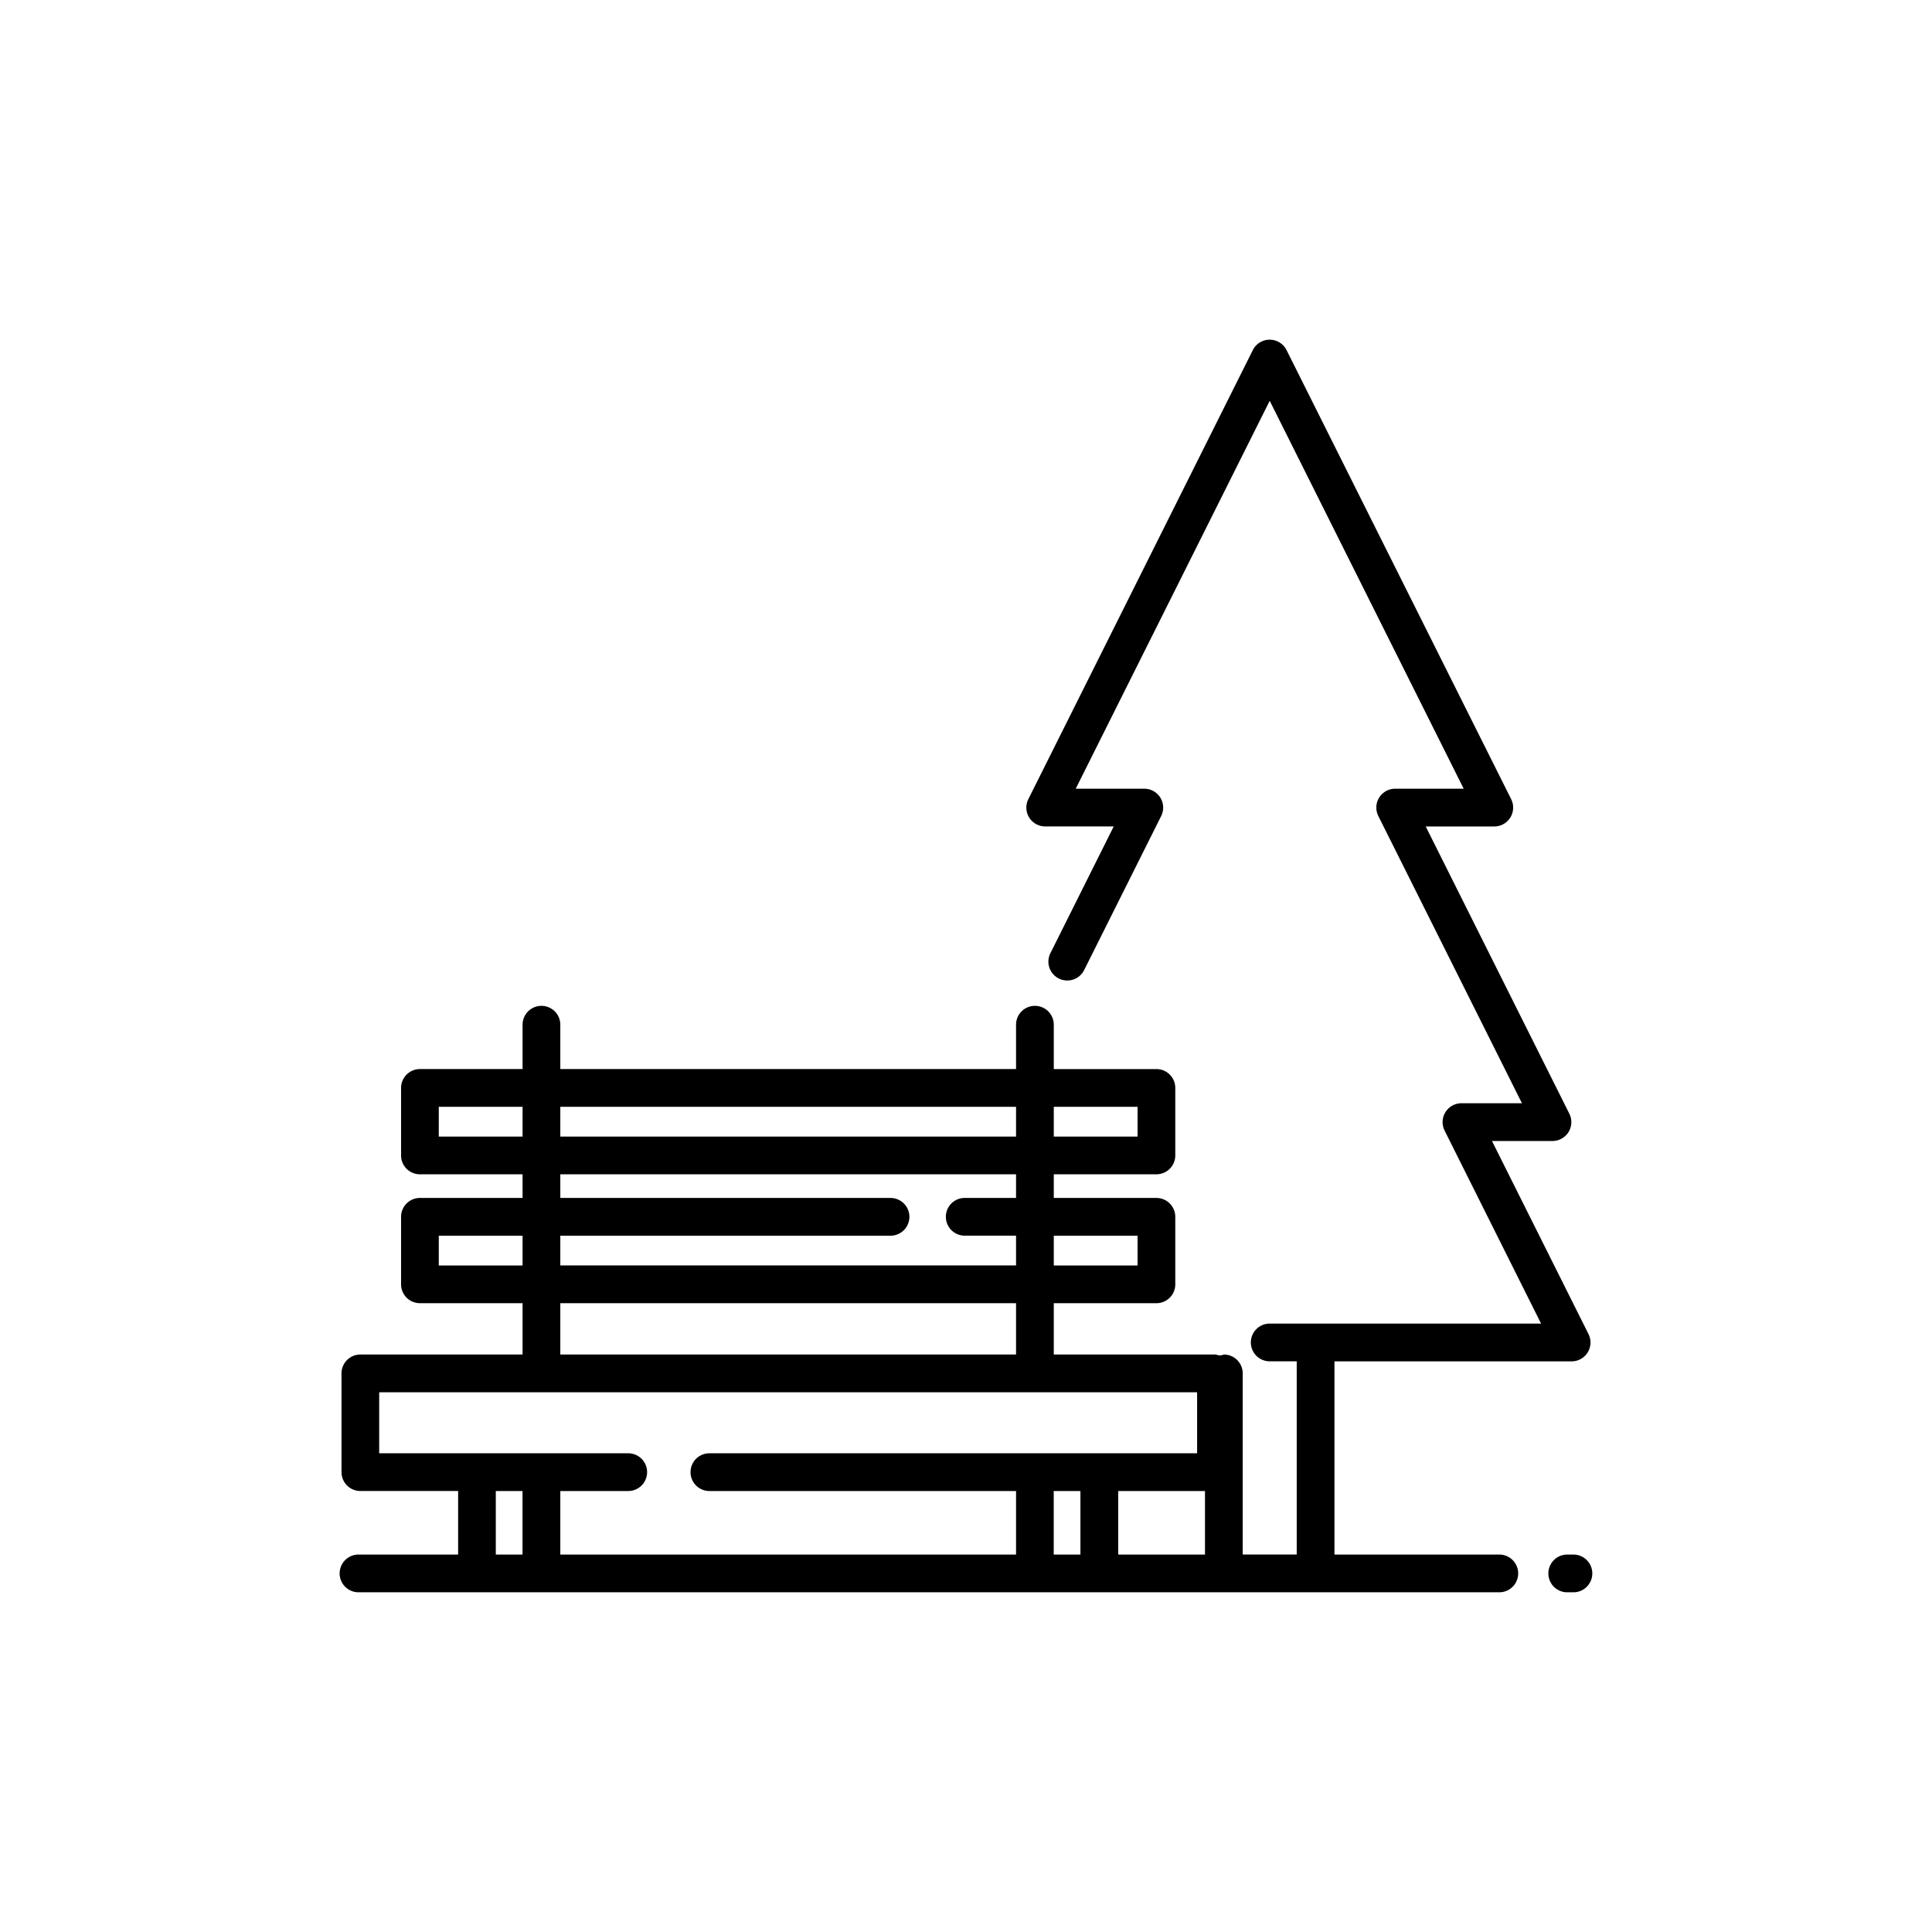 <svg xmlns="http://www.w3.org/2000/svg" data-name="Layer 1" viewBox="0 0 128 128"><path d="M104.244 102.994h-.411a1.25 1.25 0 0 0 0 2.5h.411a1.25 1.25 0 0 0 0-2.5zM99.333 102.994H88.411v-12.8h15.713a1.25 1.25 0 0 0 1.118-1.809l-6.394-12.791h4.007a1.25 1.25 0 0 0 1.118-1.809l-9.516-19.03H99a1.25 1.25 0 0 0 1.118-1.809L85.24 23.2a1.25 1.25 0 0 0-2.24 0L68.13 52.945a1.25 1.25 0 0 0 1.118 1.809h4.539l-4.2 8.407a1.25 1.25 0 0 0 2.236 1.118l5.108-10.216a1.25 1.25 0 0 0-1.118-1.809H71.27l12.852-25.7 12.851 25.7h-4.538a1.25 1.25 0 0 0-1.118 1.809l9.516 19.03h-4.008a1.25 1.25 0 0 0-1.118 1.807l6.393 12.791H84.122a1.25 1.25 0 0 0 0 2.5h1.789v12.8h-3.578v-12a1.25 1.25 0 0 0-1.25-1.25.67.67 0 0 1-.521 0H69.816v-3.4h6.8a1.25 1.25 0 0 0 1.25-1.25v-4.473a1.25 1.25 0 0 0-1.25-1.25h-6.8V77.8h6.8a1.25 1.25 0 0 0 1.25-1.25v-4.471a1.25 1.25 0 0 0-1.25-1.25h-6.8V67.89a1.25 1.25 0 1 0-2.5 0v2.938H37.122V67.89a1.25 1.25 0 1 0-2.5 0v2.938h-6.8a1.25 1.25 0 0 0-1.25 1.25v4.473a1.25 1.25 0 0 0 1.25 1.25h6.8v1.566h-6.8a1.25 1.25 0 0 0-1.25 1.25v4.473a1.25 1.25 0 0 0 1.25 1.25h6.8v3.4H23.876a1.25 1.25 0 0 0-1.25 1.25v6.543a1.25 1.25 0 0 0 1.25 1.25h6.476v4.21h-6.6a1.25 1.25 0 0 0 0 2.5h75.581a1.25 1.25 0 0 0 0-2.5zm-19.5-4.21v4.21h-5.747v-4.21zm-4.466-16.916v1.973h-5.551v-1.973zm0-8.54V75.3h-5.551v-1.971zm-8.051 0V75.3H37.122v-1.971zM29.07 75.3v-1.971h5.552V75.3zm8.052 2.5h30.194v1.566h-3.4a1.25 1.25 0 0 0 0 2.5h3.4v1.973H37.122v-1.971H59a1.25 1.25 0 0 0 0-2.5H37.122zm-8.052 6.041v-1.973h5.552v1.973zm8.052 2.5h30.194v3.4H37.122zm-12 5.9h54.19v4.043H47a1.25 1.25 0 0 0 0 2.5h20.316v4.21H37.122v-4.21h4.5a1.25 1.25 0 0 0 0-2.5h-16.5zm7.726 10.753v-4.21h1.77v4.21zm36.964 0v-4.21h1.769v4.21z"/></svg>